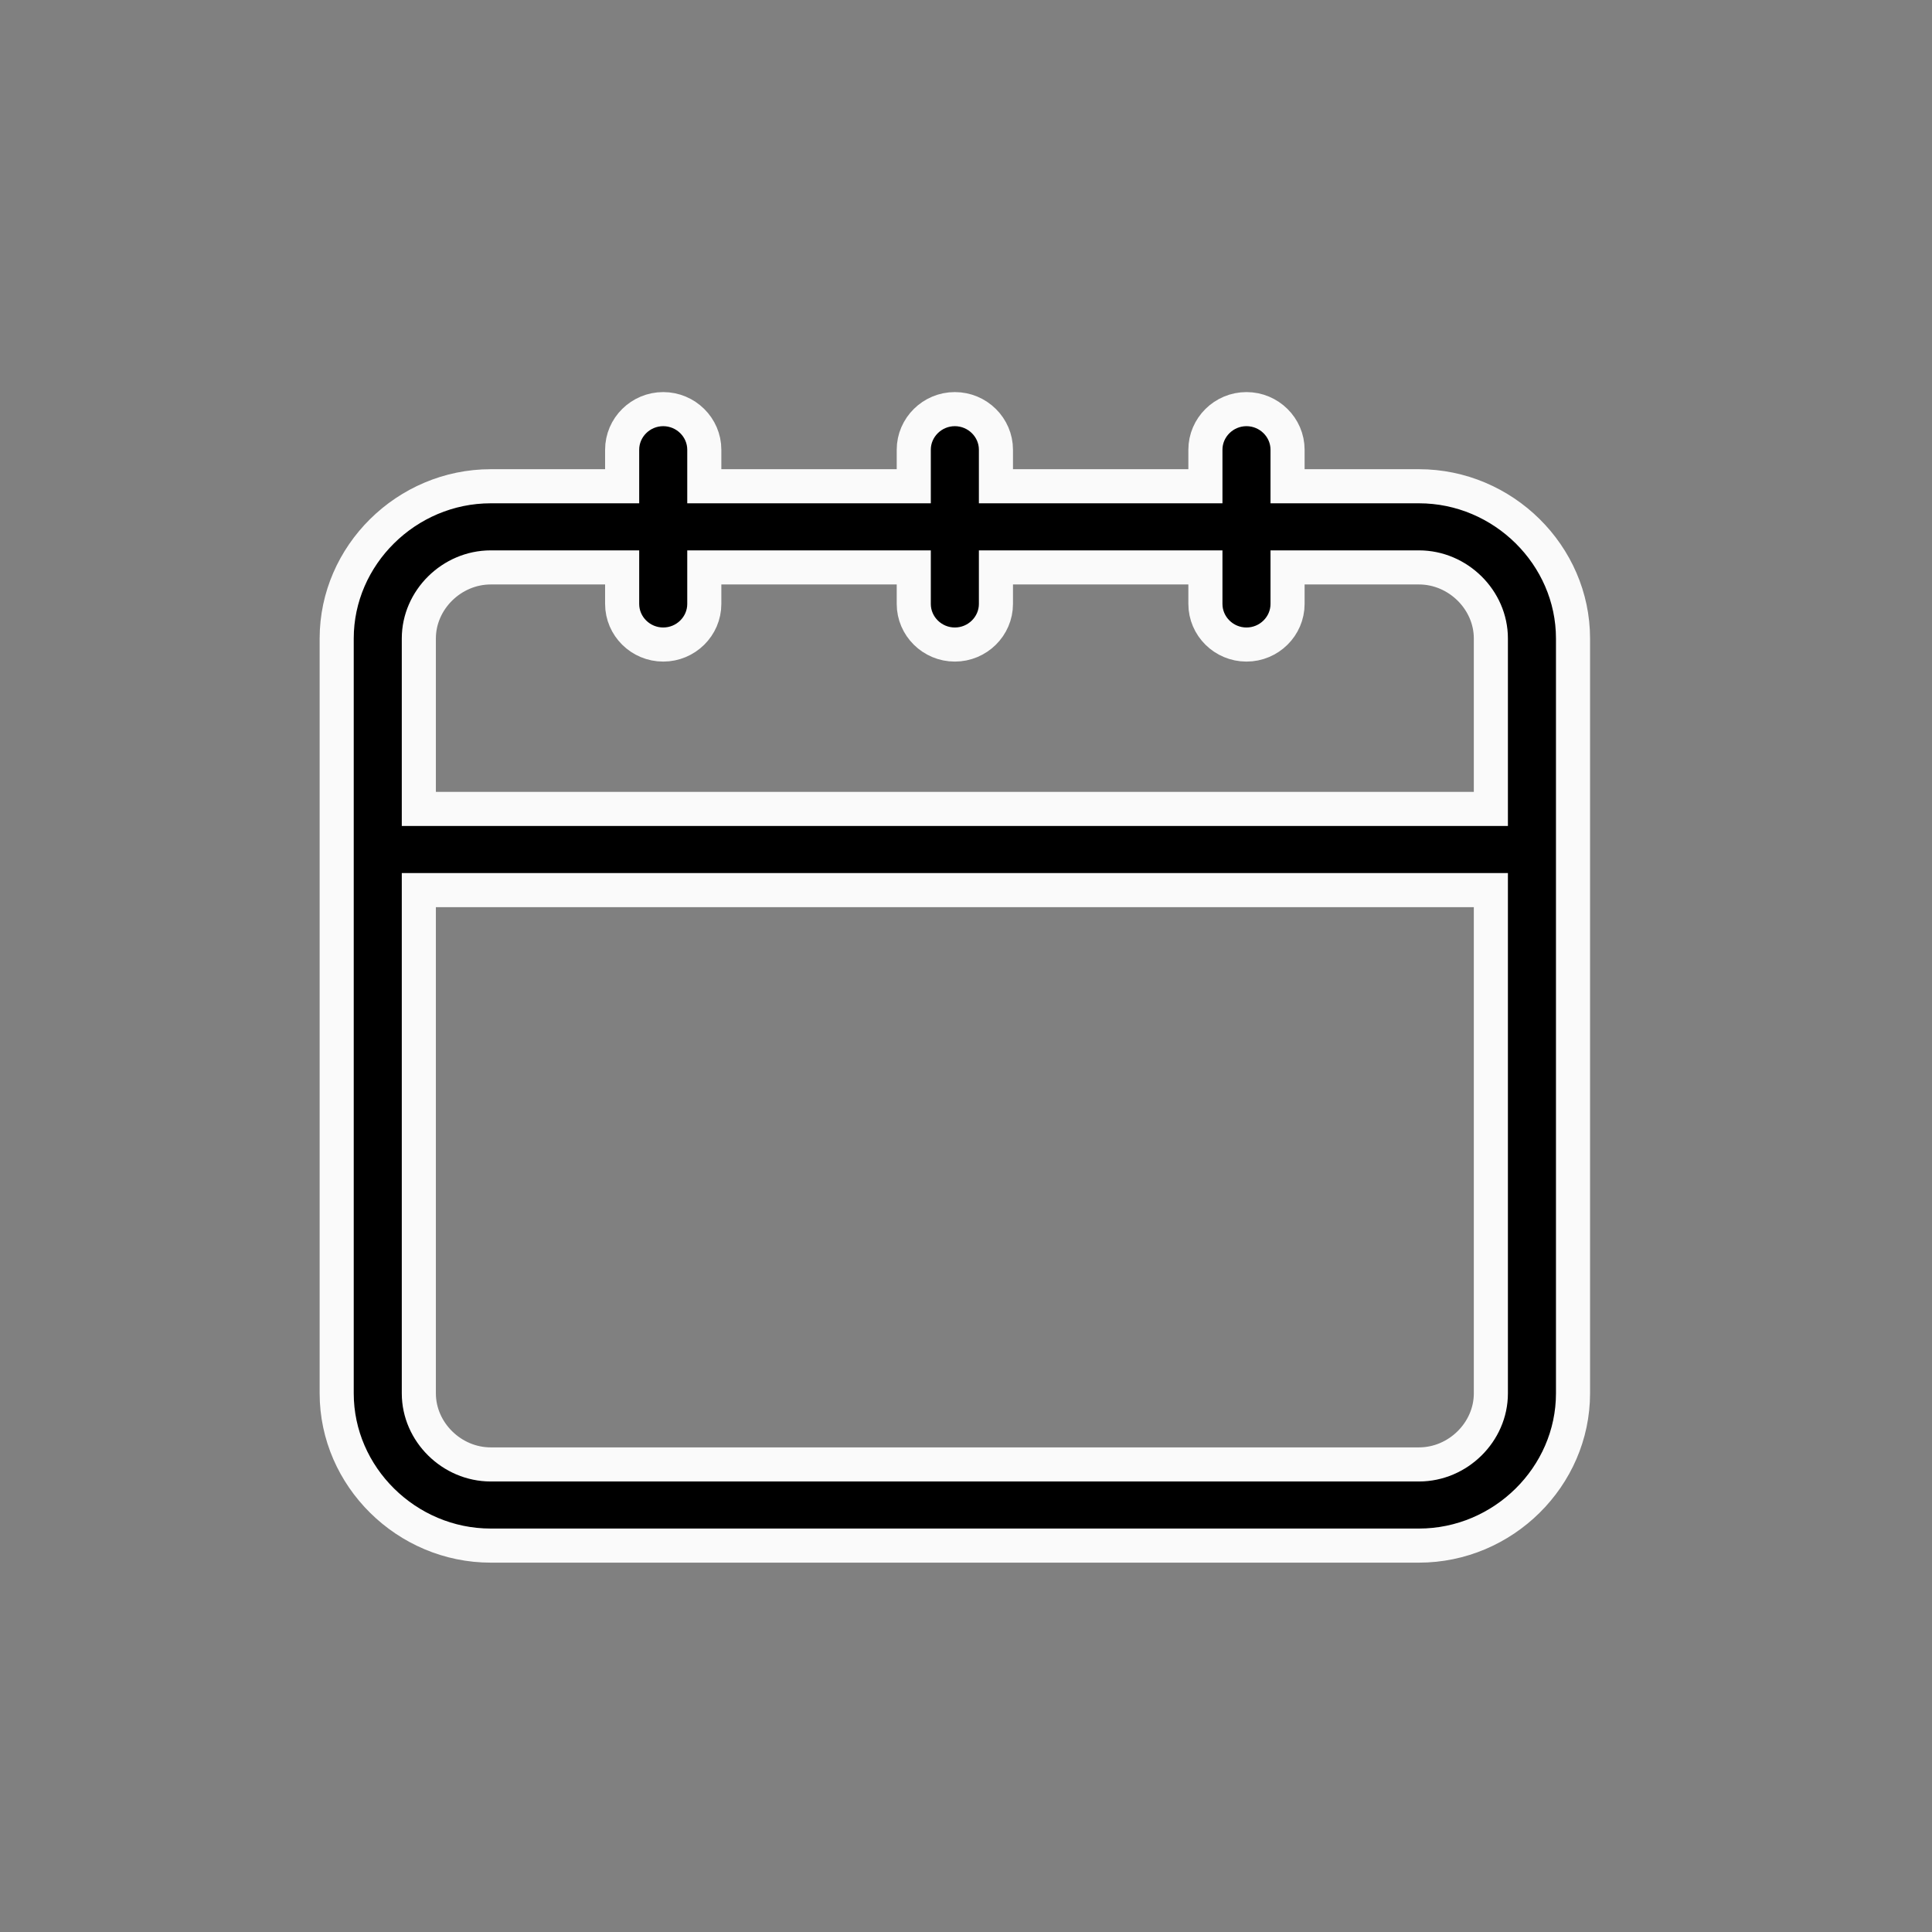 <?xml version="1.0" encoding="UTF-8"?>
<svg width="85px" height="85px" viewBox="0 0 85 85" version="1.1" xmlns="http://www.w3.org/2000/svg" xmlns:xlink="http://www.w3.org/1999/xlink">
    <rect x="0" y="0" width="85" height="85" fill="#808080" stroke="none"/>
    <!-- Generator: Sketch 44.1 (41455) - http://www.bohemiancoding.com/sketch -->
    <title>GRID</title>
    <desc>Created with Sketch.</desc>
    <defs></defs>
    <g id="Page-1" stroke="none" stroke-width="1" fill="none" fill-rule="evenodd">
        <g id="GRID" stroke="#FAFAFA" stroke-width="1.5" fill="#000000" fill-rule="nonzero">
            <g id="noun_938983_cc" transform="translate(14, 18)">
                <path d="M48.429,3.393 L42.647,3.393 L42.647,1.786 C42.647,0.804 41.834,0 40.84,0 C39.846,0 39.033,0.804 39.033,1.786 L39.033,3.393 L29.817,3.393 L29.817,1.786 C29.817,0.804 29.003,0 28.009,0 C27.016,0 26.202,0.804 26.202,1.786 L26.202,3.393 L16.986,3.393 L16.986,1.786 C16.986,0.804 16.173,0 15.179,0 C14.185,0 13.372,0.804 13.372,1.786 L13.372,3.393 L7.59,3.393 C3.885,3.393 0.813,6.429 0.813,10.089 L0.813,43.304 C0.813,46.964 3.885,50 7.59,50 L48.429,50 C52.134,50 55.206,46.964 55.206,43.304 L55.206,10.089 C55.206,6.429 52.134,3.393 48.429,3.393 Z M51.592,43.304 C51.592,45 50.146,46.429 48.429,46.429 L7.59,46.429 C5.873,46.429 4.427,45 4.427,43.304 L4.427,21.161 L51.592,21.161 L51.592,43.304 Z M51.592,17.589 L4.427,17.589 L4.427,10.089 C4.427,8.393 5.873,6.964 7.59,6.964 L13.372,6.964 L13.372,8.571 C13.372,9.554 14.185,10.357 15.179,10.357 C16.173,10.357 16.986,9.554 16.986,8.571 L16.986,6.964 L26.202,6.964 L26.202,8.571 C26.202,9.554 27.016,10.357 28.009,10.357 C29.003,10.357 29.817,9.554 29.817,8.571 L29.817,6.964 L39.033,6.964 L39.033,8.571 C39.033,9.554 39.846,10.357 40.84,10.357 C41.834,10.357 42.647,9.554 42.647,8.571 L42.647,6.964 L48.429,6.964 C50.146,6.964 51.592,8.393 51.592,10.089 L51.592,17.589 Z" id="Shape"></path>
            </g>
        </g>
    </g>
</svg>